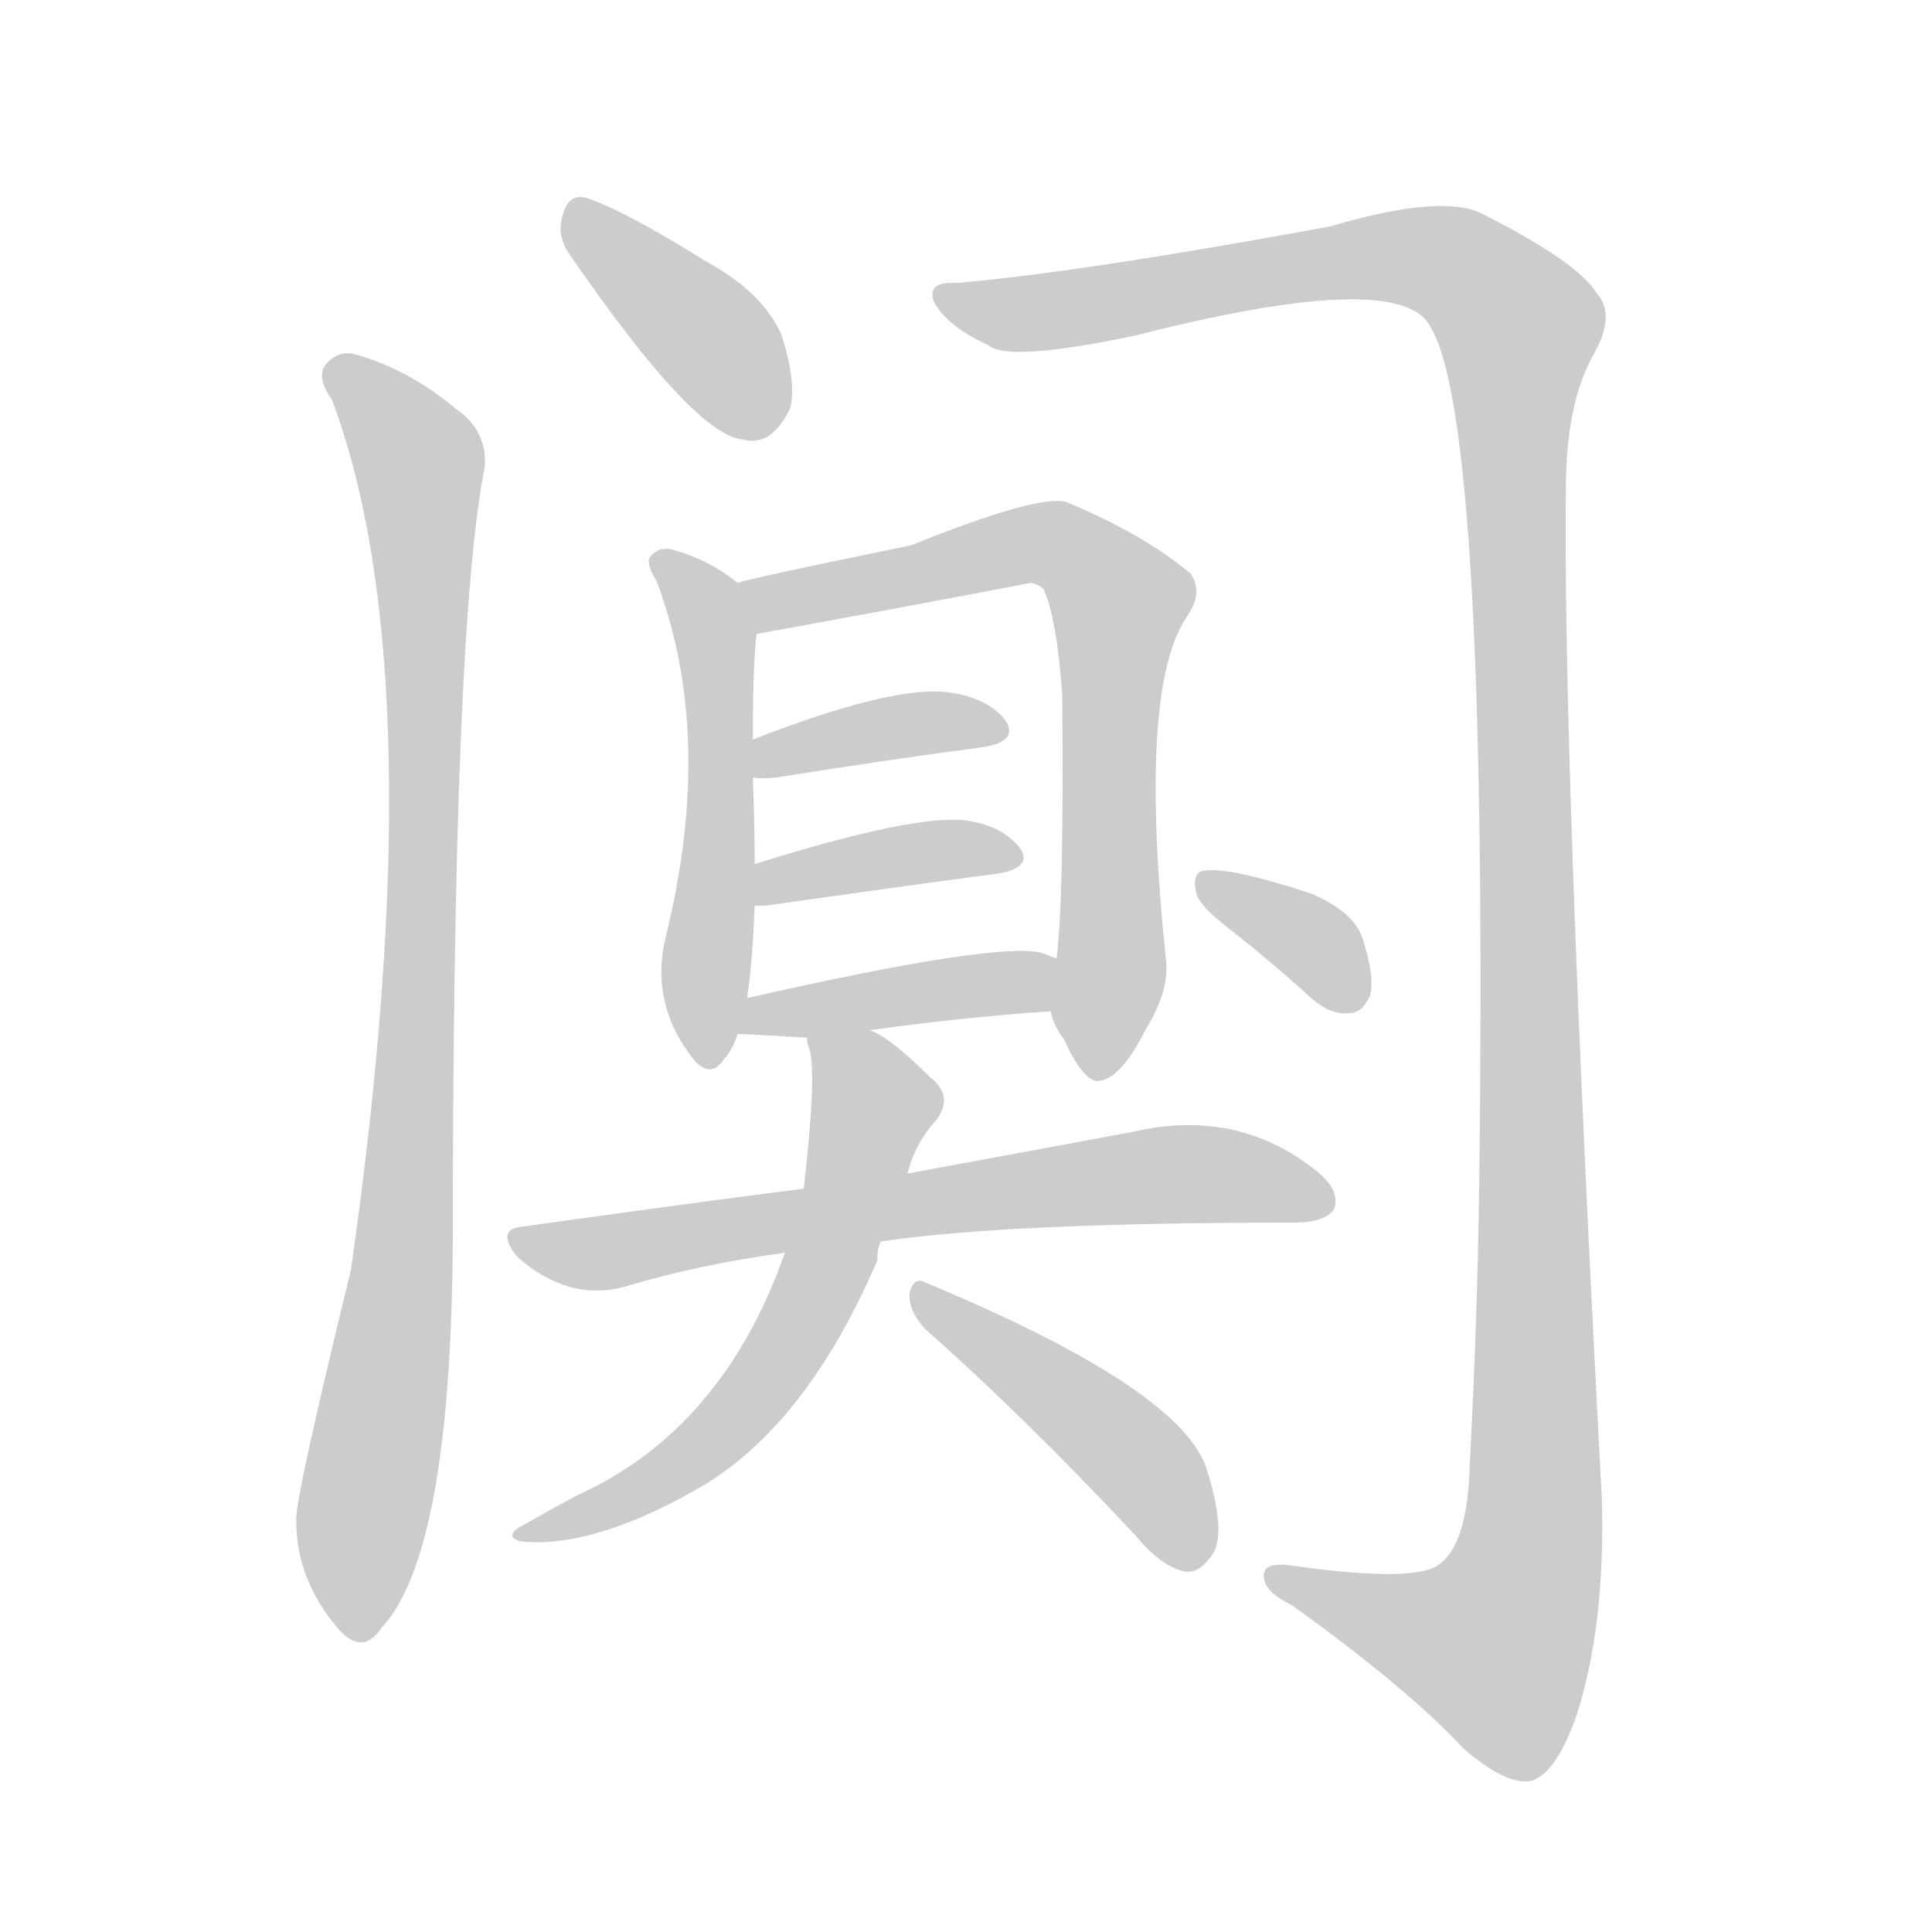 <!--
AnimCJK 2016-2018 Copyright Francois Mizessyn - https://github.com/parsimonhi/animCJK
Derived from:
    MakeMeAHanzi project - https://github.com/skishore/makemeahanzi
    Arphic PL KaitiM GB - https://apps.ubuntu.com/cat/applications/precise/fonts-arphic-gkai00mp/
    Arphic PL UKai - https://apps.ubuntu.com/cat/applications/fonts-arphic-ukai/
You can redistribute and/or modify this file under the terms of the Arphic Public License
as published by Arphic Technology Co., Ltd.
You should have received a copy of this license (the directory "APL") along with this file;
if not, see http://ftp.gnu.org/non-gnu/chinese-fonts-truetype/LICENSE.
-->
<svg id="z38418" class="acjk" version="1.1" viewBox="0 0 1024 1024" xmlns="http://www.w3.org/2000/svg" xmlns:xlink="http://www.w3.org/1999/xlink">
<style>
<![CDATA[
@keyframes z38418k {
	from {
		stroke:#ccc;
		stroke-dashoffset:3334;
	}
	1% {
		stroke:#c00;
		stroke-dashoffset:3334;
	}
	75% {
		stroke:#c00;
		stroke-dashoffset:0;
	}
	to {
		stroke:#000;
	}
}
#z38418 path[clip-path] {
	animation:z38418k 1s linear both;
	stroke-dasharray:3334;
	stroke-width:128;
	stroke-linecap:round;
	fill:none;
}
#z38418 path[clip-path="url(#z38418c1)"] {animation-delay:1s;}
#z38418 path[clip-path="url(#z38418c2)"] {animation-delay:2s;}
#z38418 path[clip-path="url(#z38418c3)"] {animation-delay:3s;}
#z38418 path[clip-path="url(#z38418c4)"] {animation-delay:4s;}
#z38418 path[clip-path="url(#z38418c5)"] {animation-delay:5s;}
#z38418 path[clip-path="url(#z38418c6)"] {animation-delay:6s;}
#z38418 path[clip-path="url(#z38418c7)"] {animation-delay:7s;}
#z38418 path[clip-path="url(#z38418c8)"] {animation-delay:8s;}
#z38418 path[clip-path="url(#z38418c9)"] {animation-delay:9s;}
#z38418 path[clip-path="url(#z38418c10)"] {animation-delay:10s;}
#z38418 path[clip-path="url(#z38418c11)"] {animation-delay:11s;}
#z38418 path[clip-path="url(#z38418c12)"] {animation-delay:12s;}
#z38418 path {fill:#ccc;}
]]>
</style>
<path id="z38418d1" d="M302 135Q368 231 394 233Q409 237 419 216Q422 201 414 177Q404 155 375 139Q330 111 311 105Q301 102 298 115Q295 125 302 135 Z"/>
<path id="z38418d2" d="M176 212Q231 359 186 673Q156 796 157 806Q157 837 179 863Q192 878 202 863Q239 824 240 658Q240 331 257 247Q258 228 242 217Q217 196 189 188Q179 185 172 194Q168 201 176 212 Z"/>
<path id="z38418d3" d="M507 150Q491 149 495 160Q502 173 524 183Q534 192 601 178Q742 142 758 173Q789 222 784 629Q783 701 779 776Q778 818 763 829Q751 839 686 830Q668 827 670 837Q671 844 685 851Q745 894 776 927Q798 946 811 944Q824 941 835 911Q851 863 849 794Q828 400 830 253Q831 213 844 189Q857 167 846 155Q836 139 787 114Q766 102 705 120Q575 144 507 150 Z"/>
<path id="z38418d4" d="M391 309Q375 296 355 291Q348 290 344 296Q343 300 348 308Q379 390 353 496Q344 532 368 562Q377 572 384 561Q388 557 391 548C394 535 394 535 396 529Q399 508 400 480C400 465 400 465 400 458Q400 436 399 412C399 399 399 399 399 392Q399 352 401 336C403 327 399 315 391 309 Z"/>
<path id="z38418d5" d="M557 536Q558 543 564 551Q574 573 582 573Q594 572 607 546Q620 525 618 509Q603 365 629 327Q638 314 631 304Q606 283 565 266Q550 262 483 289Q395 307 391 309C382 312 392 338 401 336Q473 323 546 309Q549 309 553 312Q560 327 563 368Q564 477 560 508C558 517 555 527 557 536 Z"/>
<path id="z38418d6" d="M399 412Q403 413 412 412Q475 402 521 396Q540 393 533 382Q524 370 503 367Q473 363 399 392C393 394 392 412 399 412 Z"/>
<path id="z38418d7" d="M400 480Q401 480 406 480Q476 470 529 463Q547 460 541 450Q532 438 513 435Q486 431 400 458C393 461 393 480 400 480 Z"/>
<path id="z38418d8" d="M461 546Q512 539 557 536C566 536 569 511 560 508Q557 507 552 505Q528 499 396 529C390 530 384 548 391 548Q394 548 428 550C450 547 450 547 461 546 Z"/>
<path id="z38418d9" d="M426 630Q356 639 278 650Q262 651 274 666Q301 690 331 682Q371 670 416 664C450 660 450 660 467 658Q534 648 686 648Q702 648 707 641Q711 631 697 620Q655 587 600 600Q551 609 481 622C444 627 444 627 426 630 Z"/>
<path id="z38418d10" d="M428 550Q427 551 429 556Q433 569 426 630C419 653 419 653 416 664Q383 758 305 793Q292 800 278 808Q266 814 276 817Q316 821 375 786Q429 752 465 668Q465 661 467 658C476 634 476 634 481 622Q485 606 496 594Q506 581 493 571Q472 550 461 546C451 542 426 539 428 550 Z"/>
<path id="z38418d11" d="M491 705Q542 750 602 814Q615 830 628 833Q635 834 641 826Q651 816 640 780Q628 737 491 680Q484 676 482 686Q482 696 491 705 Z"/>
<path id="z38418d12" d="M655 495Q674 510 695 529Q705 538 715 537Q722 537 726 528Q729 518 722 497Q718 484 696 474Q648 458 636 462Q632 465 634 473Q635 480 655 495 Z"/>
<defs>
	<clipPath id="z38418c1"><use xlink:href="#z38418d1"/></clipPath>
	<clipPath id="z38418c2"><use xlink:href="#z38418d2"/></clipPath>
	<clipPath id="z38418c3"><use xlink:href="#z38418d3"/></clipPath>
	<clipPath id="z38418c4"><use xlink:href="#z38418d4"/></clipPath>
	<clipPath id="z38418c5"><use xlink:href="#z38418d5"/></clipPath>
	<clipPath id="z38418c6"><use xlink:href="#z38418d6"/></clipPath>
	<clipPath id="z38418c7"><use xlink:href="#z38418d7"/></clipPath>
	<clipPath id="z38418c8"><use xlink:href="#z38418d8"/></clipPath>
	<clipPath id="z38418c9"><use xlink:href="#z38418d9"/></clipPath>
	<clipPath id="z38418c10"><use xlink:href="#z38418d10"/></clipPath>
	<clipPath id="z38418c11"><use xlink:href="#z38418d11"/></clipPath>
	<clipPath id="z38418c12"><use xlink:href="#z38418d12"/></clipPath>
</defs>
<path pathLength="3333" clip-path="url(#z38418c1)" d="M305 112L406 228"/>
<path pathLength="3333" clip-path="url(#z38418c2)" d="M178 193L222 244L225 292L190 865"/>
<path pathLength="3333" clip-path="url(#z38418c3)" d="M504 161L743 135L807 177L810 829L787 894L677 835"/>
<path pathLength="3333" clip-path="url(#z38418c4)" d="M354 302L380 346L376 557"/>
<path pathLength="3333" clip-path="url(#z38418c5)" d="M397 310L560 289L597 323L582 563"/>
<path pathLength="3333" clip-path="url(#z38418c6)" d="M404 404L528 386"/>
<path pathLength="3333" clip-path="url(#z38418c7)" d="M408 472L536 454"/>
<path pathLength="3333" clip-path="url(#z38418c8)" d="M397 542L558 521"/>
<path pathLength="3333" clip-path="url(#z38418c9)" d="M276 657L605 623L703 633"/>
<path pathLength="3333" clip-path="url(#z38418c10)" d="M435 558L464 597L414 719L359 777L281 811"/>
<path pathLength="3333" clip-path="url(#z38418c11)" d="M489 687L600 770L635 826"/>
<path pathLength="3333" clip-path="url(#z38418c12)" d="M639 470L714 533"/>
</svg>